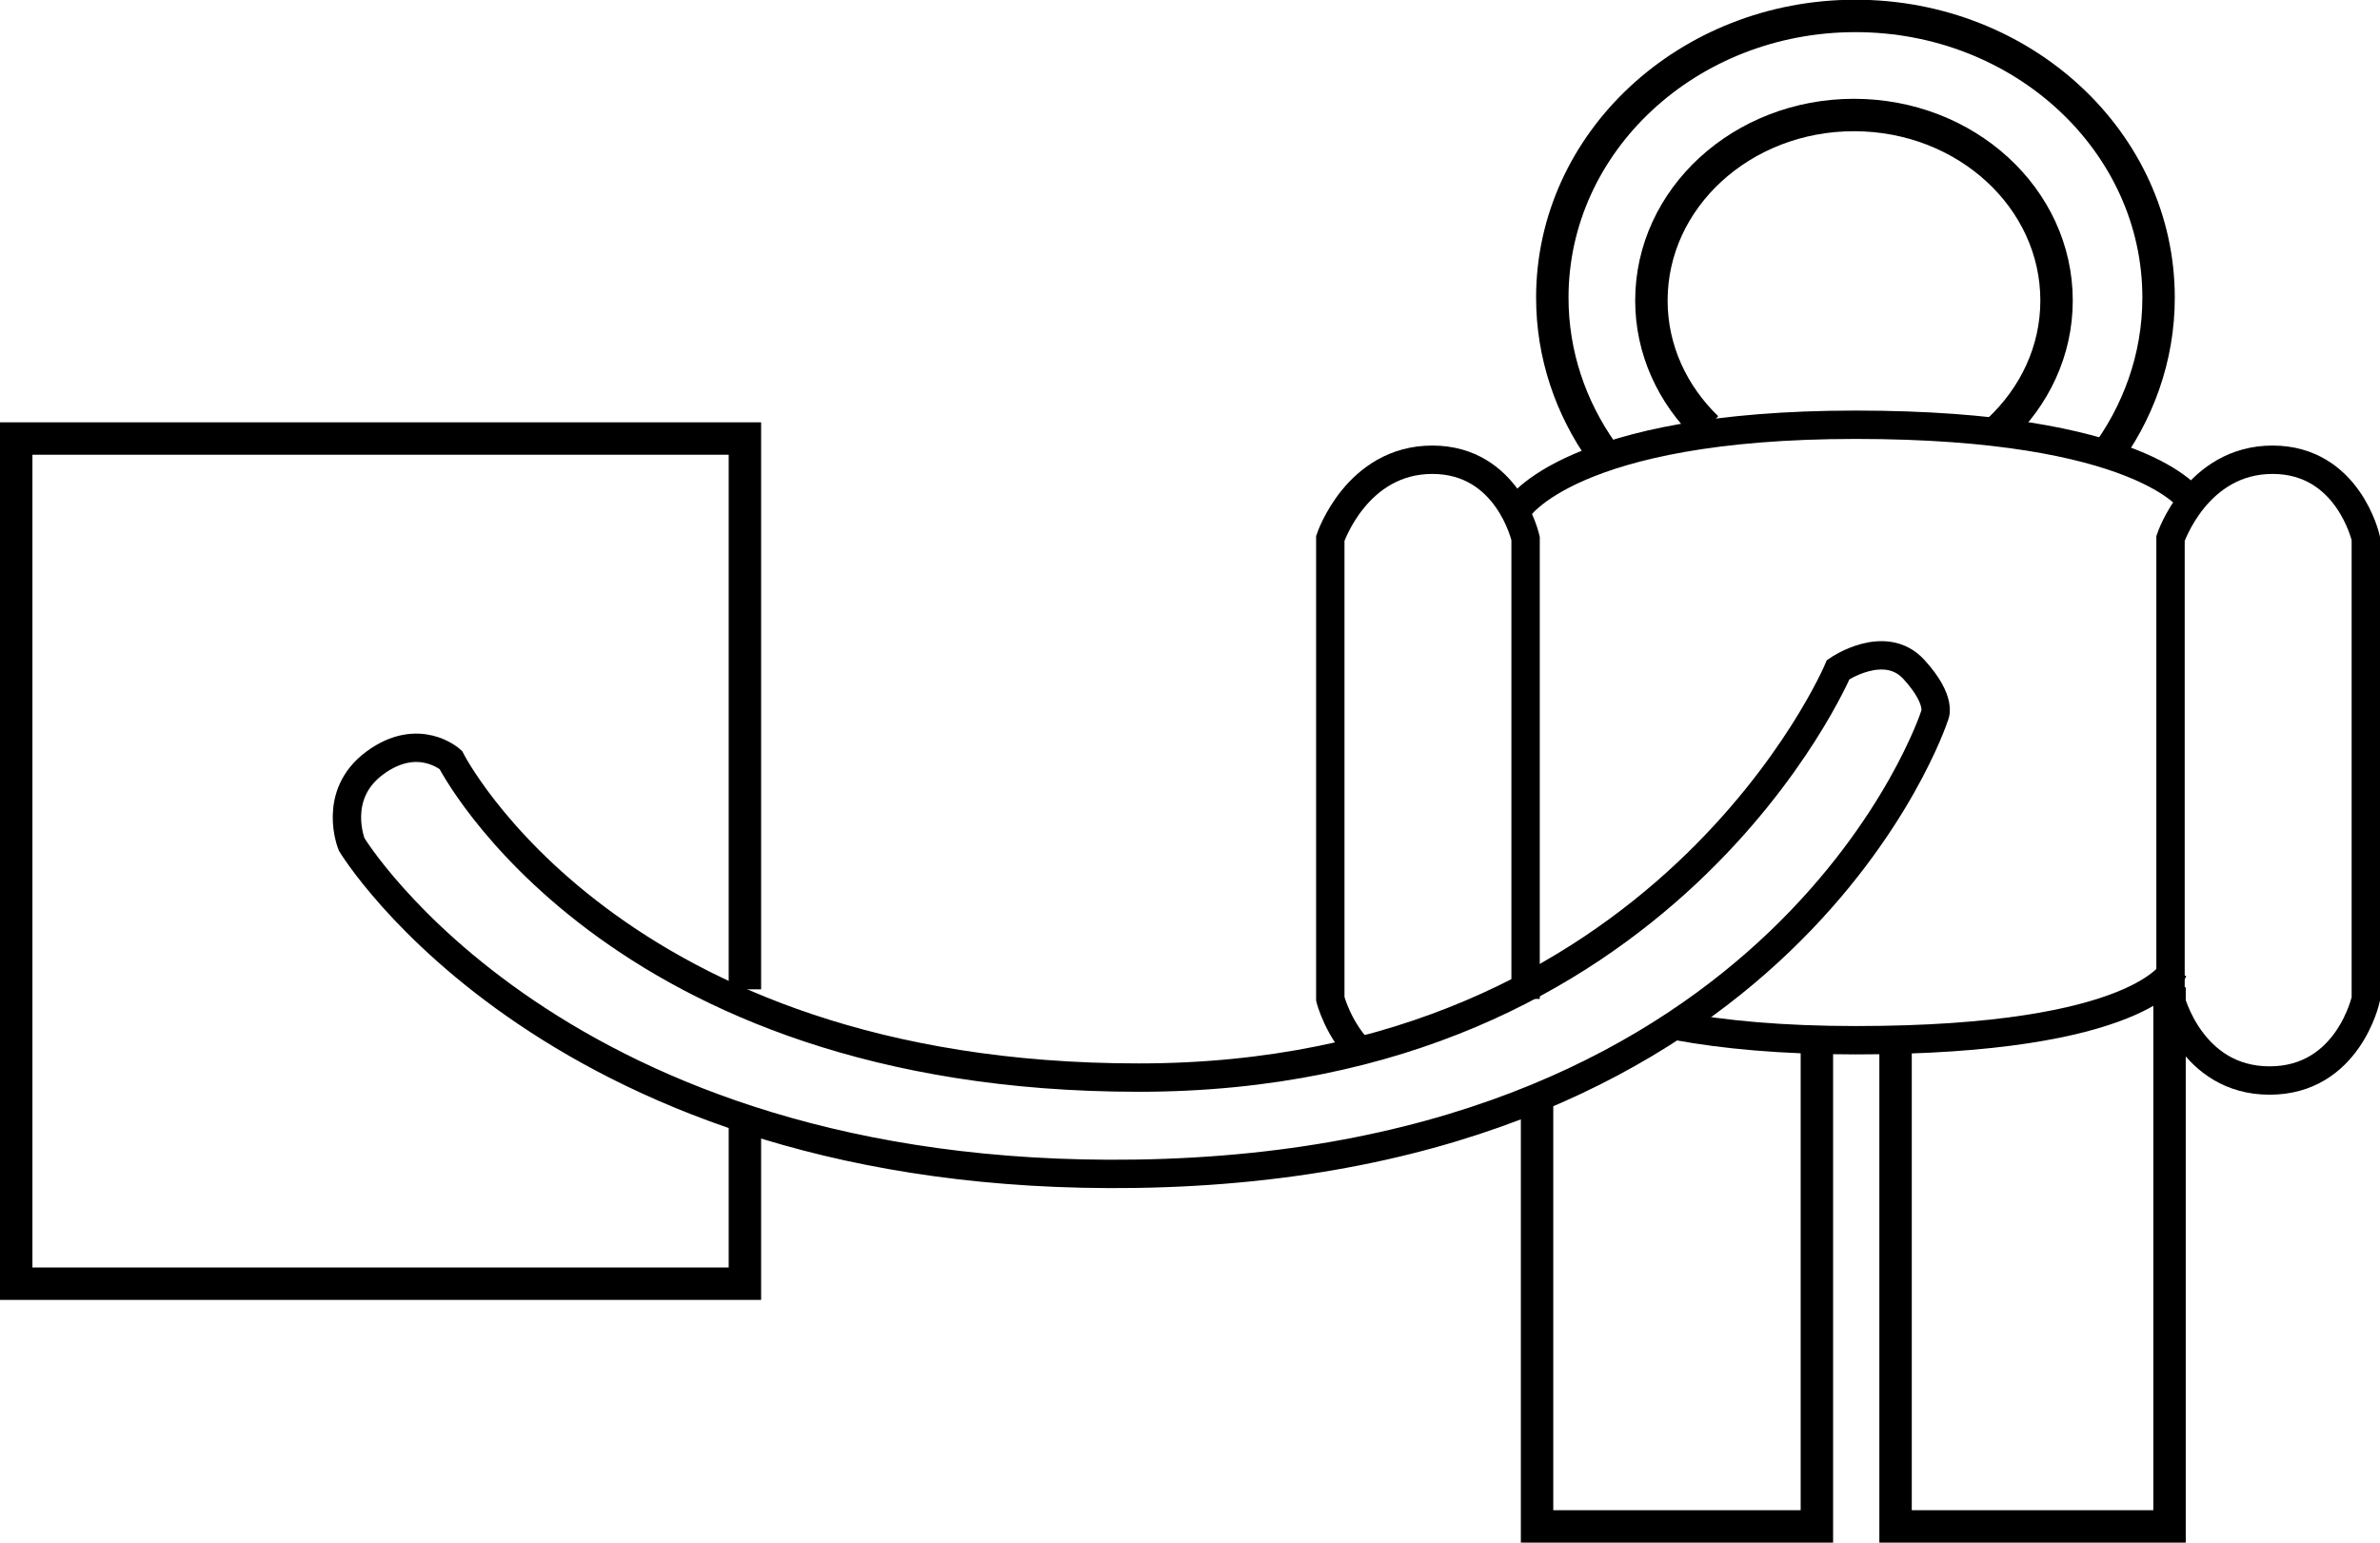 <svg xmlns="http://www.w3.org/2000/svg" xmlns:xlink="http://www.w3.org/1999/xlink" xmlns:a="http://ns.adobe.com/AdobeSVGViewerExtensions/3.0/" width="146.828" height="95.18" viewBox="0 0 146.828 95.18" overflow="visible" enable-background="new 0 0 146.828 95.18" xml:space="preserve" preserveAspectRatio="xMidYMid meet" zoomAndPan="magnify" version="1.0" contentScriptType="text/ecmascript" contentStyleType="text/css">

	<g id="Layer_1">

		<path fill="none" stroke="#000000" stroke-width="2" d="M45.955,61.042V27.057H1v52.147h44.955v-9.89"/>

		<path fill="none" stroke="#000000" stroke-width="2" d="M129.741,28.369c2.151-2.831,3.427-6.277,3.427-10.006    c0-9.599-8.373-17.38-18.701-17.38s-18.701,7.781-18.701,17.38c0,3.534,1.143,6.818,3.092,9.562"/>

		<path fill="none" stroke="#000000" stroke-width="2" d="M105.306,26.4c-2.119-2.051-3.427-4.812-3.427-7.858    c0-6.321,5.596-11.446,12.497-11.446c6.902,0,12.498,5.125,12.498,11.446c0,3.117-1.364,5.939-3.571,8.003"/>

		<path fill="none" stroke="#000000" stroke-width="2" d="M94.825,67.754V94.18h17.263v-30.39"/>

		<path fill="none" stroke="#000000" stroke-width="2" d="M116.942,64.156V94.18h16.902V60.913"/>

		<path fill="none" stroke="#000000" stroke-width="1.75" d="M27.81,46.887c0,0,9.891,19.601,42.438,19.601    s43.157-25.175,43.157-25.175s2.878-1.978,4.676,0s1.258,2.877,1.258,2.877s-8.989,27.624-49.271,28.231    c-35.784,0.54-48.372-20.319-48.372-20.319s-1.259-3.057,1.438-5.035S27.81,46.887,27.81,46.887z"/>

		<path fill="none" stroke="#000000" stroke-width="1.75" d="M145.953,33.221v28.412c0,0-1.08,5.035-5.935,5.035    s-6.113-5.035-6.113-5.035V33.221c0,0,1.619-4.855,6.294-4.855S145.953,33.221,145.953,33.221z"/>

		<path fill="none" stroke="#000000" stroke-width="1.75" d="M84.115,65.075c-1.554-1.476-2.046-3.442-2.046-3.442V33.221    c0,0,1.619-4.855,6.294-4.855s5.754,4.855,5.754,4.855v28.412"/>

		<path fill="none" stroke="#000000" stroke-width="1.75" d="M93.625,31.422c0,0,3.237-5.215,20.859-5.215s20.68,4.675,20.68,4.675"/>

		<path fill="none" stroke="#000000" stroke-width="1.75" d="M103.476,63.31c2.83,0.521,6.435,0.872,11.008,0.872    c17.622,0,19.599-4.314,19.599-4.314"/>

	</g>

</svg>
